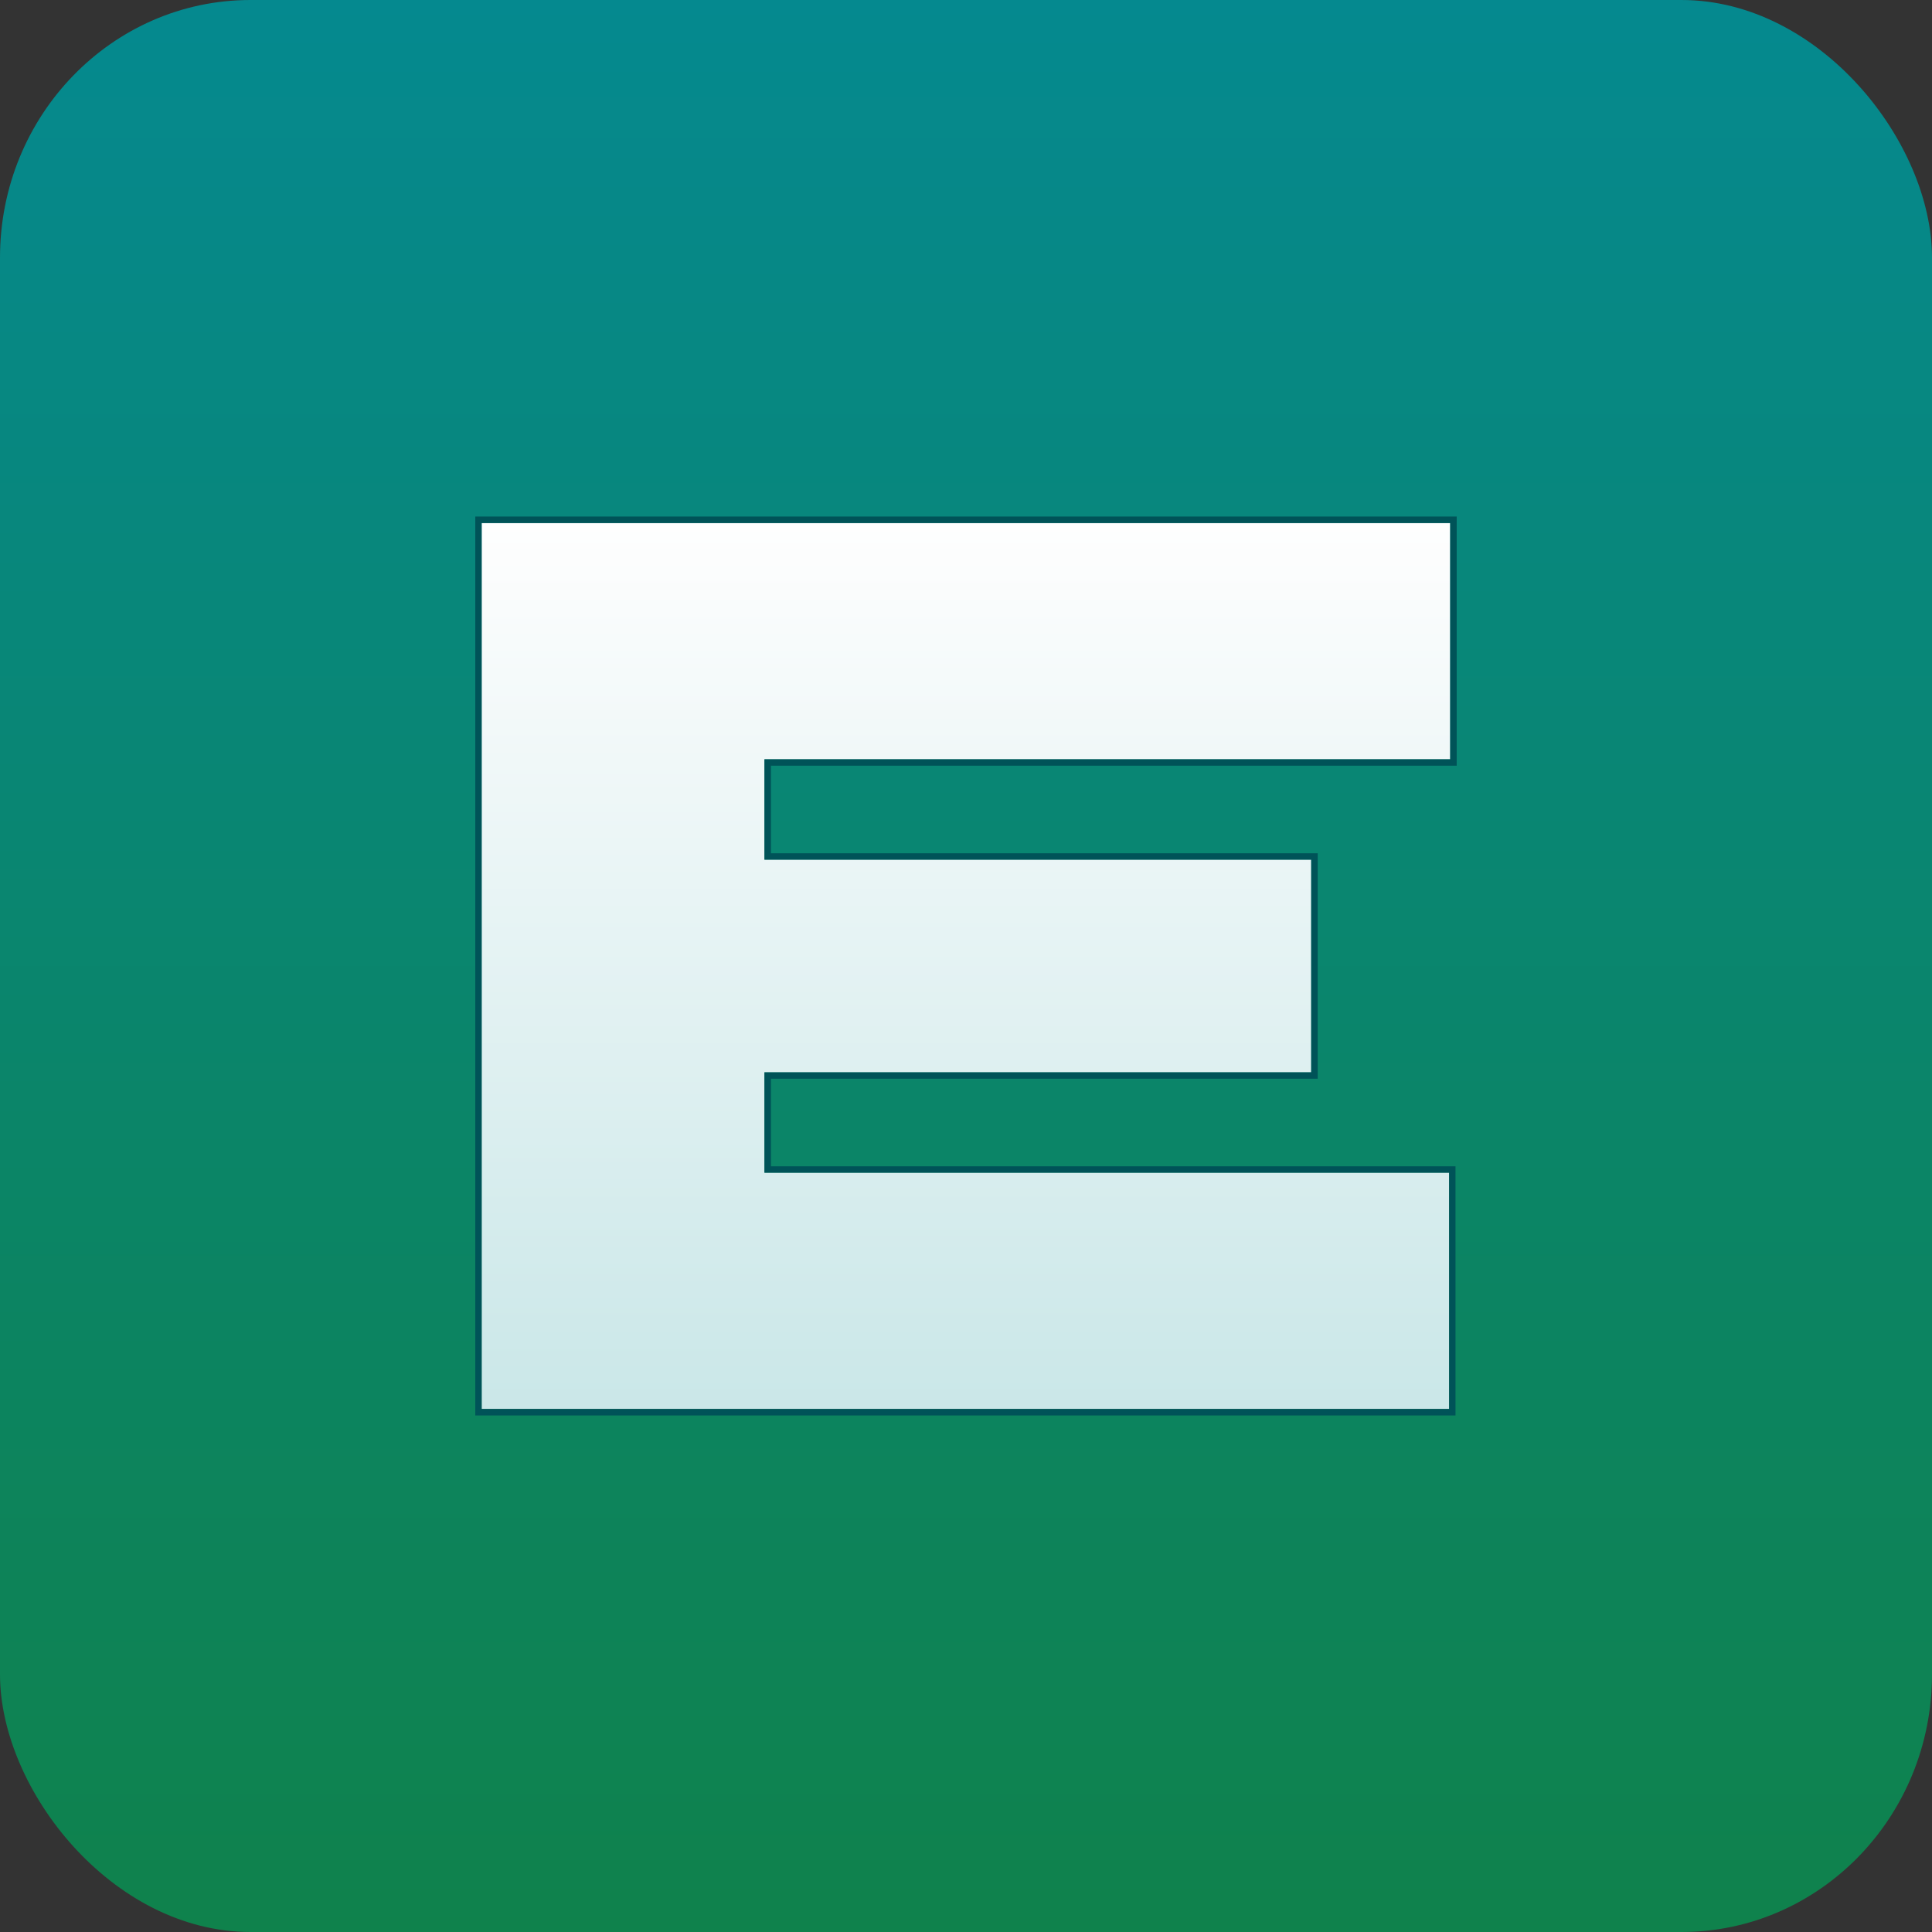 <?xml version="1.0" encoding="UTF-8"?>
<!DOCTYPE svg PUBLIC "-//W3C//DTD SVG 1.1//EN" "http://www.w3.org/Graphics/SVG/1.1/DTD/svg11.dtd">
<!-- Creator: CorelDRAW -->
<svg xmlns="http://www.w3.org/2000/svg" xml:space="preserve" width="128px" height="128px" version="1.1" style="shape-rendering:geometricPrecision; text-rendering:geometricPrecision; image-rendering:optimizeQuality; fill-rule:evenodd; clip-rule:evenodd"
viewBox="0 0 127.88 127.88"
 xmlns:xlink="http://www.w3.org/1999/xlink"
 xmlns:xodm="http://www.corel.com/coreldraw/odm/2003">
 <rect x="0" y="0" width="127.88" height="127.88" fill="#333333" stroke="none"/>
 <defs>
  <style type="text/css">
   <![CDATA[
    .fil2 {fill:#005358}
    .fil0 {fill:url(#id0)}
    .fil1 {fill:url(#id1);fill-rule:nonzero}
   ]]>
  </style>
  <linearGradient id="id0" gradientUnits="userSpaceOnUse" x1="63.94" y1="127.88" x2="63.94" y2="0">
   <stop offset="0" style="stop-opacity:1; stop-color:#0F824C"/>
   <stop offset="1" style="stop-opacity:1; stop-color:#05898F"/>
  </linearGradient>
  <linearGradient id="id1" gradientUnits="userSpaceOnUse" x1="63.94" y1="93.26" x2="63.94" y2="34.62">
   <stop offset="0" style="stop-opacity:1; stop-color:#CAE7E8"/>
   <stop offset="1" style="stop-opacity:1; stop-color:#FEFEFE"/>
  </linearGradient>
 </defs>
 <g id="Layer_x0020_1">
  <rect class="fil0" width="127.88" height="127.88" rx="16.58" ry="17.05"/>
  <polygon class="fil1" points="95.92,77.62 50.6,77.62 50.6,70.98 86.79,70.98 86.79,56.9 50.6,56.9 50.6,50.26 95.99,50.26 95.99,34.62 31.88,34.62 31.88,93.26 95.92,93.26 "/>
  <g>
   <path id="_1" class="fil2" d="M95.92 77.62l-45.32 0 0 -6.64 36.19 0 0 -14.08 -36.19 0 0 -6.64 45.39 0 0 -15.64 -64.11 0 0 58.64 64.04 0 0 -15.64zm-44.89 -0.42l44.89 0 0.42 0 0 0.42 0 15.64 0 0.43 -0.42 0 -64.04 0 -0.42 0 0 -0.43 0 -58.64 0 -0.43 0.42 0 64.11 0 0.43 0 0 0.43 0 15.64 0 0.42 -0.43 0 -44.96 0 0 5.8 35.76 0 0.43 0 0 0.42 0 14.08 0 0.42 -0.43 0 -35.76 0 0 5.8z"/>
  </g>
 </g>
</svg>
